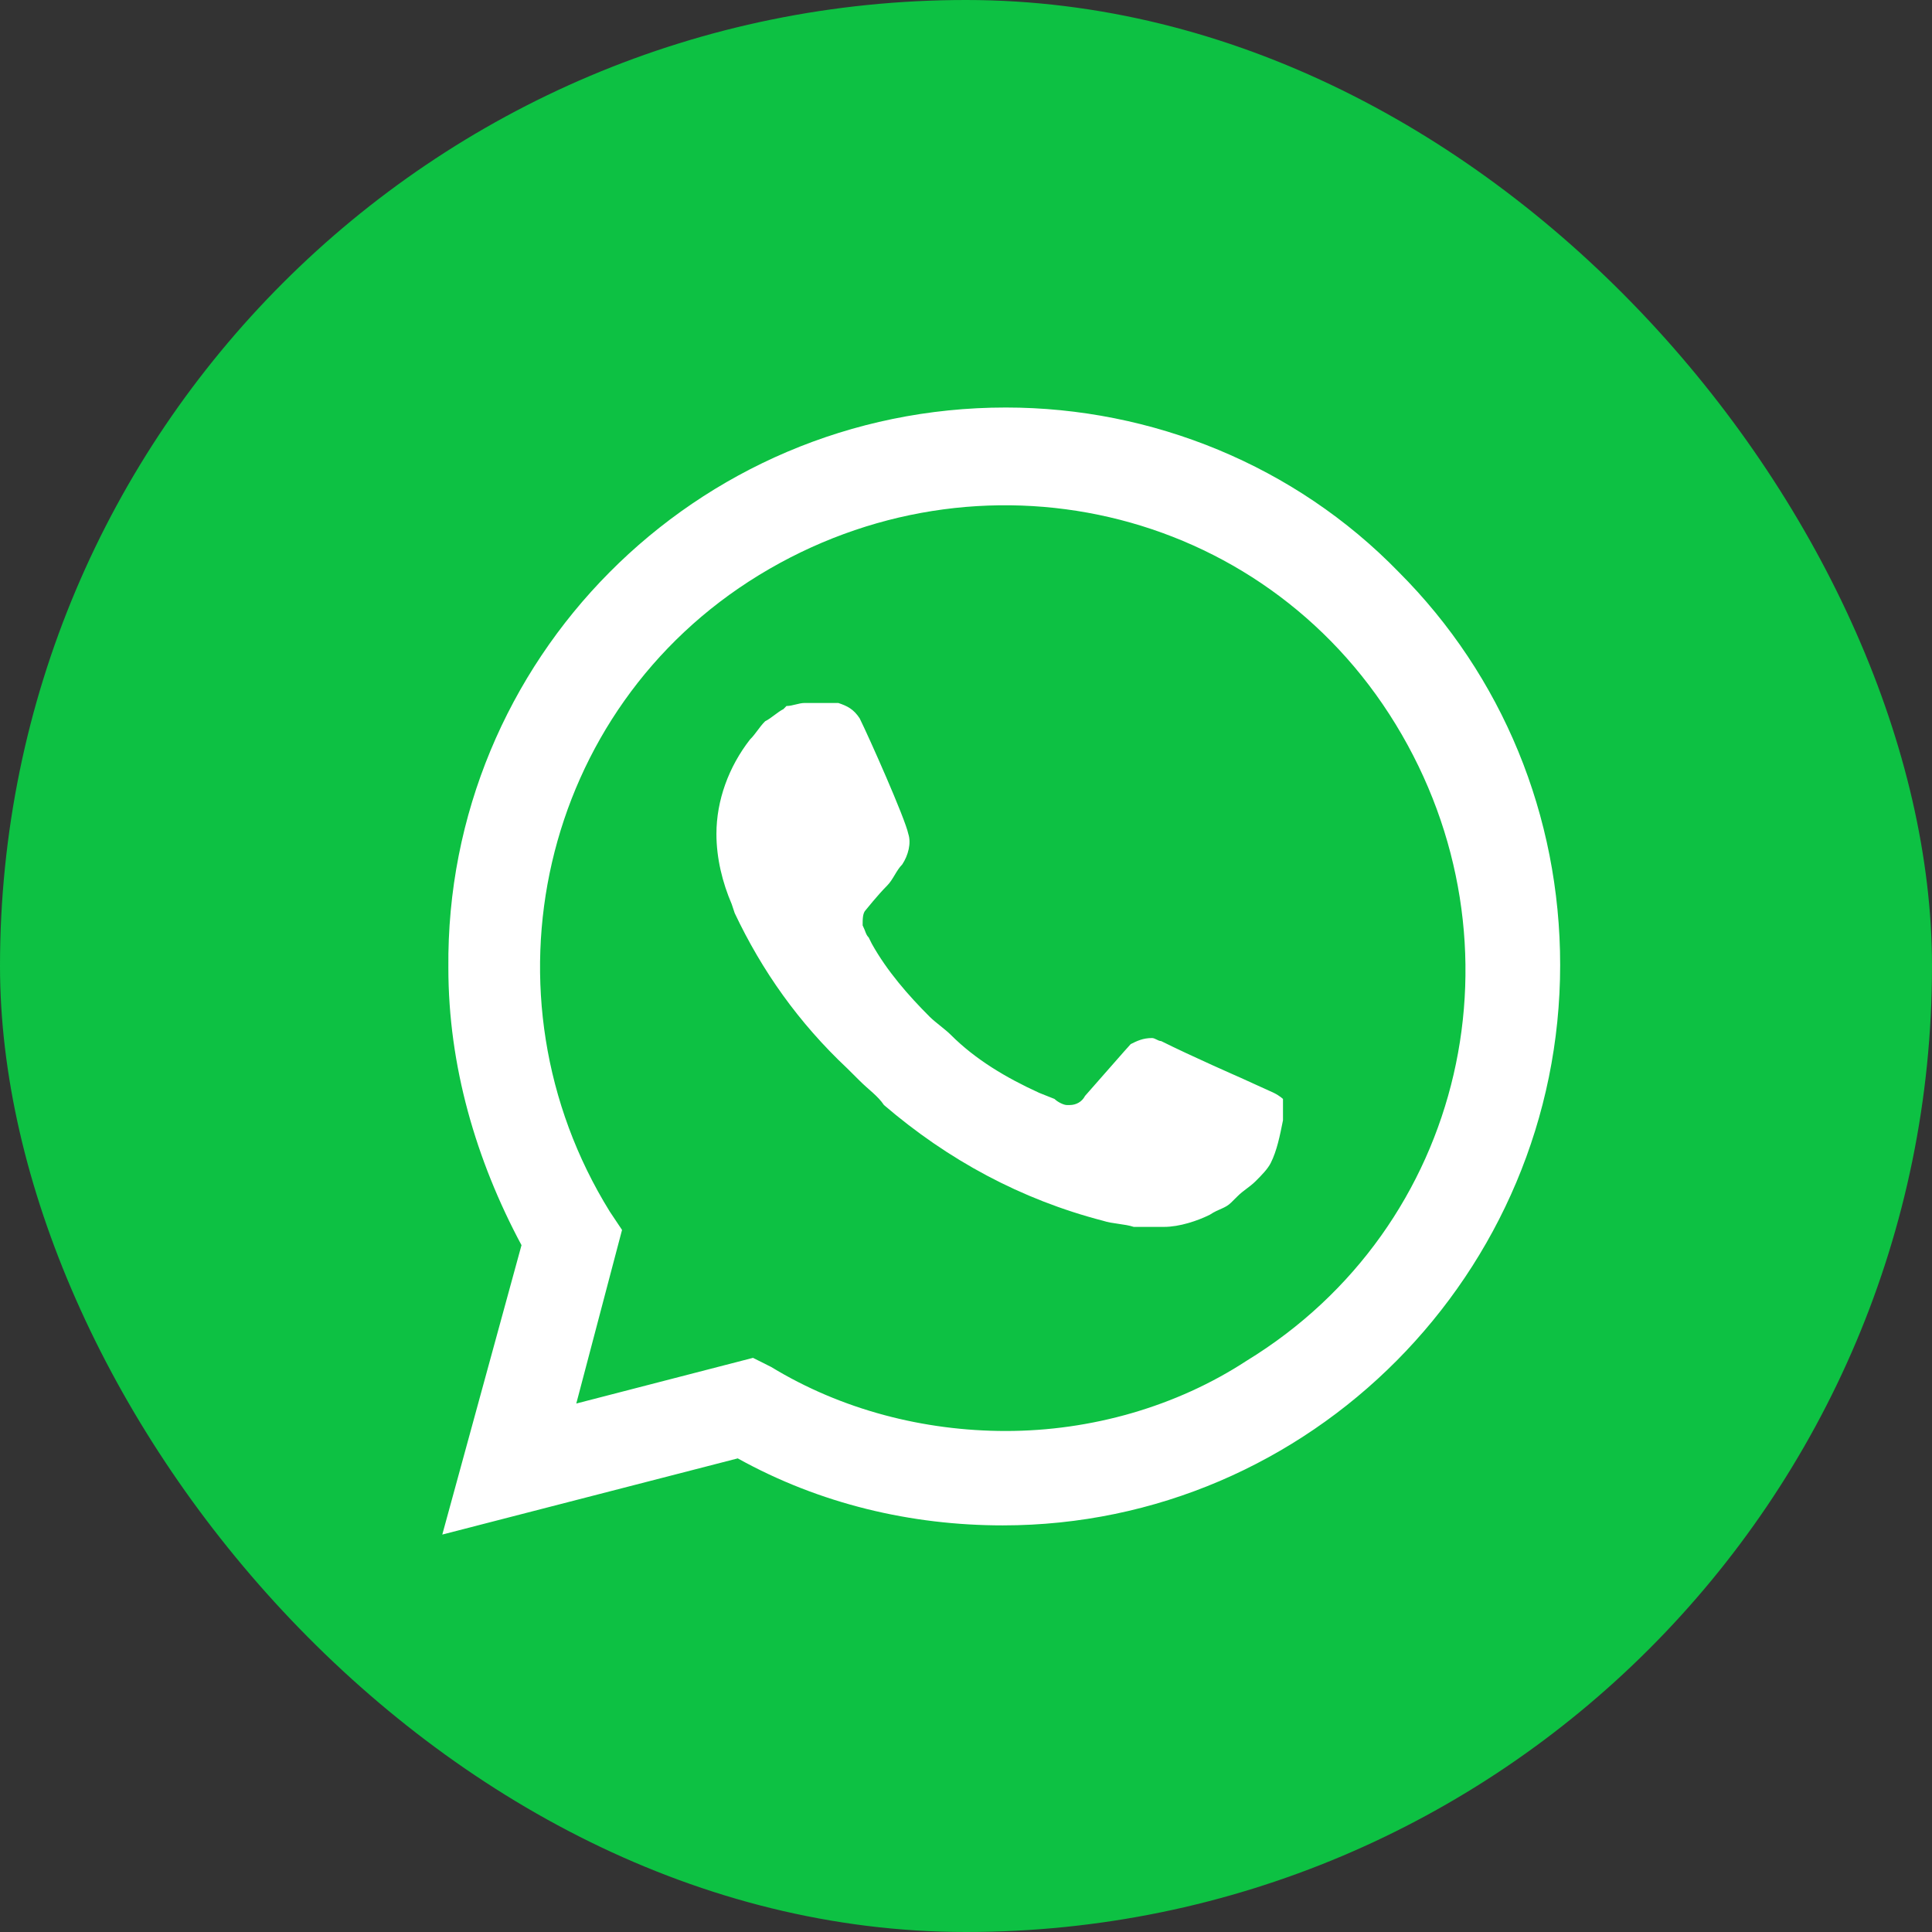 <svg width="28" height="28" viewBox="0 0 28 28" fill="none" xmlns="http://www.w3.org/2000/svg"><rect x="0" y="0" width="28" height="28" fill="#333333" stroke="none"/><g clip-path="url(#clip0)"><path fill="#0DC143" d="M0 0H48V48H0z"/><path d="M20.271 8.29C18.77 6.745 16.696 5.906 14.577 5.906C10.074 5.906 6.454 9.57 6.498 14.029C6.498 15.441 6.896 16.81 7.558 18.046L6.41 22.24L10.692 21.136C11.884 21.798 13.208 22.107 14.533 22.107C18.991 22.107 22.611 18.443 22.611 13.985C22.611 11.822 21.772 9.791 20.271 8.29ZM14.577 20.739C13.385 20.739 12.193 20.43 11.178 19.812L10.913 19.679L8.352 20.341L9.015 17.825L8.838 17.56C6.896 14.426 7.823 10.277 11.001 8.334C14.18 6.392 18.285 7.319 20.227 10.497C22.17 13.676 21.243 17.781 18.064 19.723C17.049 20.386 15.813 20.739 14.577 20.739ZM18.462 15.839L17.976 15.618C17.976 15.618 17.27 15.309 16.828 15.088C16.784 15.088 16.74 15.044 16.696 15.044C16.563 15.044 16.475 15.088 16.387 15.132C16.387 15.132 16.343 15.177 15.725 15.883C15.68 15.971 15.592 16.015 15.504 16.015H15.46C15.416 16.015 15.327 15.971 15.283 15.927L15.062 15.839C14.577 15.618 14.135 15.353 13.782 15C13.694 14.912 13.562 14.823 13.473 14.735C13.164 14.426 12.855 14.073 12.634 13.676L12.59 13.587C12.546 13.543 12.546 13.499 12.502 13.411C12.502 13.322 12.502 13.234 12.546 13.19C12.546 13.19 12.723 12.969 12.855 12.837C12.944 12.749 12.988 12.616 13.076 12.528C13.164 12.395 13.208 12.219 13.164 12.086C13.12 11.866 12.59 10.674 12.458 10.409C12.37 10.277 12.281 10.232 12.149 10.188H12.017C11.928 10.188 11.796 10.188 11.663 10.188C11.575 10.188 11.487 10.232 11.398 10.232L11.354 10.277C11.266 10.321 11.178 10.409 11.089 10.453C11.001 10.541 10.957 10.63 10.869 10.718C10.56 11.115 10.383 11.601 10.383 12.086C10.383 12.44 10.471 12.793 10.604 13.102L10.648 13.234C11.045 14.073 11.575 14.823 12.281 15.486L12.458 15.662C12.59 15.794 12.723 15.883 12.811 16.015C13.738 16.81 14.797 17.384 15.989 17.693C16.122 17.737 16.298 17.737 16.431 17.781C16.563 17.781 16.74 17.781 16.872 17.781C17.093 17.781 17.358 17.693 17.535 17.604C17.667 17.516 17.755 17.516 17.843 17.428L17.932 17.34C18.02 17.251 18.108 17.207 18.197 17.119C18.285 17.031 18.373 16.942 18.417 16.854C18.506 16.677 18.55 16.457 18.594 16.236C18.594 16.148 18.594 16.015 18.594 15.927C18.594 15.927 18.55 15.883 18.462 15.839Z" fill="#fff"/></g><defs><clipPath id="clip0"><rect width="28" height="28" rx="14" fill="#fff"/></clipPath></defs></svg>